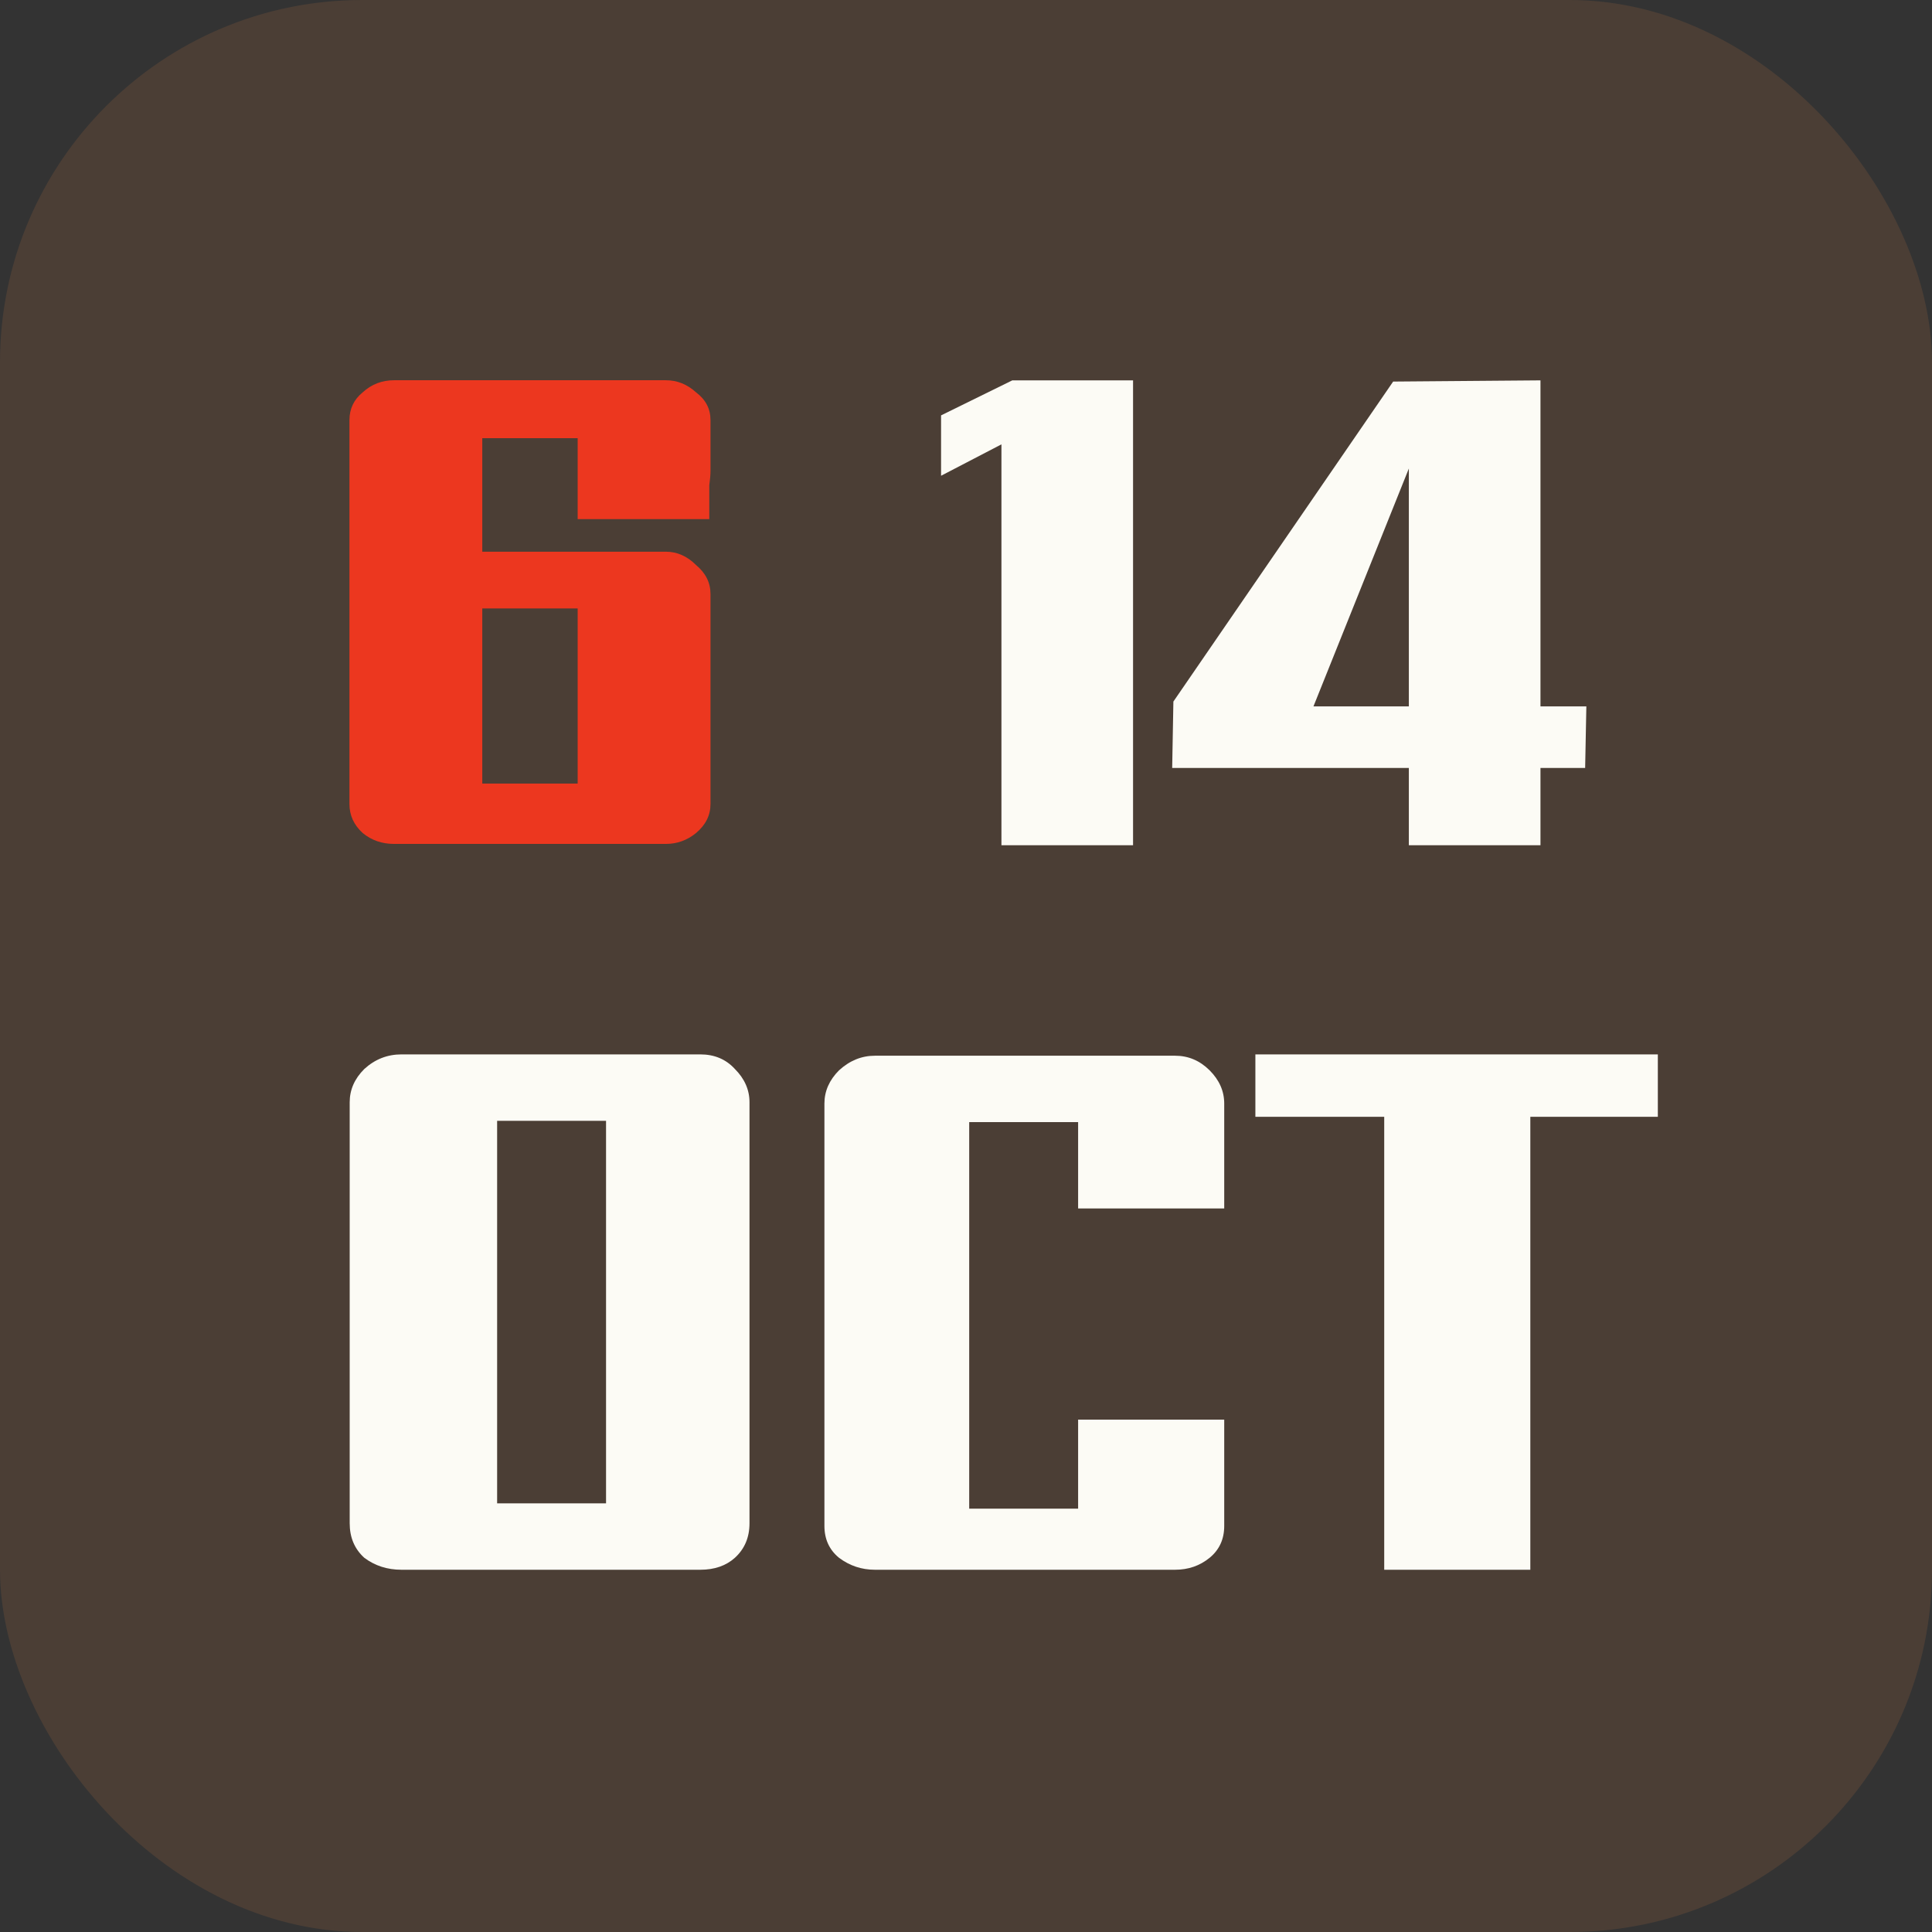 <svg width="32" height="32" viewBox="0 0 32 32" fill="none" xmlns="http://www.w3.org/2000/svg">
<rect x="0" y="0" width="32" height="32" fill="#333333" stroke="none"/>
<g clip-path="url(#clip0)">
<rect width="32" height="32" rx="6" fill="#4B3E35"/>
<path d="M12.414 25.23C12.414 25.465 12.333 25.655 12.172 25.802C12.025 25.934 11.834 26 11.6 26H6.65C6.415 26 6.21 25.934 6.034 25.802C5.872 25.655 5.792 25.465 5.792 25.23V18.256C5.792 18.051 5.872 17.867 6.034 17.706C6.21 17.545 6.415 17.464 6.65 17.464H11.6C11.834 17.464 12.025 17.545 12.172 17.706C12.333 17.867 12.414 18.051 12.414 18.256V25.23ZM10.038 24.9V18.564H8.234V24.9H10.038ZM17.857 24.988V23.514H20.277V25.274C20.277 25.494 20.196 25.67 20.035 25.802C19.873 25.934 19.683 26 19.463 26H14.491C14.271 26 14.073 25.934 13.897 25.802C13.736 25.67 13.655 25.494 13.655 25.274V18.278C13.655 18.073 13.736 17.889 13.897 17.728C14.073 17.567 14.271 17.486 14.491 17.486H19.463C19.683 17.486 19.873 17.567 20.035 17.728C20.196 17.889 20.277 18.073 20.277 18.278V20.016H17.857V18.586H16.053V24.988H17.857ZM25.347 26H22.927V18.498H20.793V17.464H27.459V18.498H25.347V20.104V23.558V24.13V26Z" fill="#FCFBF5"/>
<path d="M11.028 9.138C11.214 9.138 11.381 9.211 11.528 9.358C11.688 9.491 11.768 9.651 11.768 9.838V13.318C11.768 13.504 11.688 13.664 11.528 13.798C11.381 13.918 11.214 13.978 11.028 13.978H6.528C6.328 13.978 6.154 13.918 6.008 13.798C5.861 13.664 5.788 13.504 5.788 13.318V6.958C5.788 6.771 5.861 6.618 6.008 6.498C6.154 6.364 6.328 6.298 6.528 6.298H11.028C11.214 6.298 11.381 6.364 11.528 6.498C11.688 6.618 11.768 6.771 11.768 6.958C11.768 7.238 11.768 7.431 11.768 7.538C11.768 7.644 11.768 7.731 11.768 7.798C11.768 7.864 11.761 7.944 11.748 8.038C11.748 8.131 11.748 8.318 11.748 8.598H9.568V7.258H7.988V9.138H11.028ZM7.988 12.978H9.568V10.078H7.988V12.978Z" fill="#EC371F"/>
<path d="M18.767 14H16.587V7.36L15.587 7.88V6.88L16.767 6.3H18.767V14ZM25.515 14H23.335V12.72H19.415L19.435 11.62L23.075 6.32L25.515 6.3V8.7V11.7H26.275L26.255 12.72H25.515V14ZM23.335 7.76L21.755 11.7H23.335V7.76Z" fill="#FCFBF5"/>
</g>
<defs>
<clipPath id="clip0">
<rect width="32" height="32" fill="white"/>
</clipPath>
</defs>
</svg>
